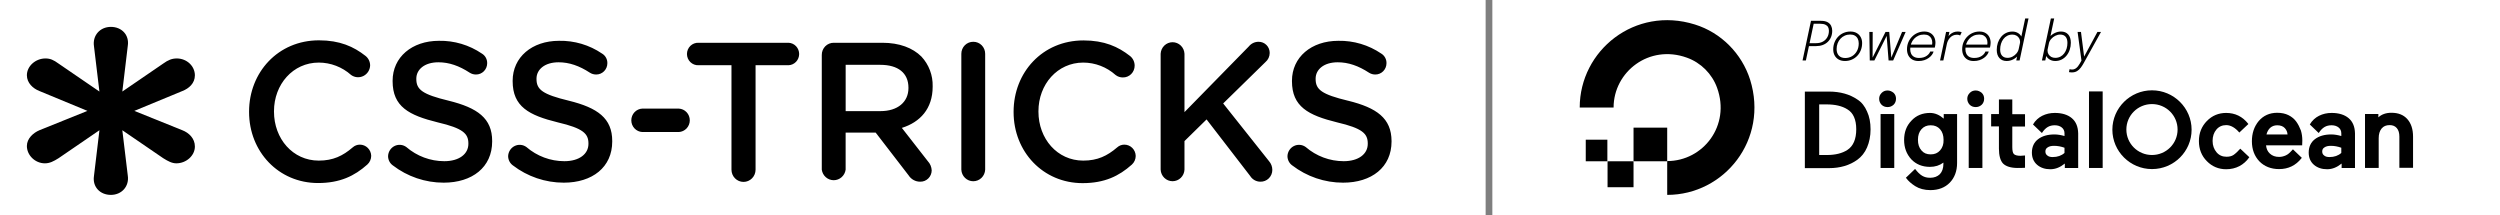 <svg viewBox="0 0 372 32" width="372px" height="32px" xmlns="http://www.w3.org/2000/svg">
  <defs></defs>
  <path d="M 53.554 21.522 C 53.158 21.52 52.775 21.667 52.479 21.934 C 51.009 23.195 49.568 23.898 47.431 23.898 C 43.569 23.898 40.769 20.644 40.769 16.61 L 40.769 16.552 C 40.769 12.544 43.598 9.312 47.431 9.312 C 49.204 9.314 50.916 9.971 52.249 11.16 C 52.512 11.348 52.821 11.462 53.142 11.488 C 53.463 11.513 53.785 11.451 54.074 11.307 C 54.363 11.162 54.608 10.942 54.785 10.668 C 54.961 10.393 55.061 10.076 55.075 9.749 C 55.076 9.472 55.014 9.198 54.894 8.949 C 54.774 8.7 54.599 8.483 54.383 8.314 C 52.626 6.936 50.575 6 47.459 6 C 41.365 6 37.062 10.777 37.062 16.61 L 37.062 16.669 C 37.062 22.564 41.447 27.235 47.33 27.235 C 50.589 27.235 52.755 26.182 54.659 24.481 C 54.839 24.319 54.983 24.12 55.082 23.898 C 55.182 23.676 55.234 23.435 55.236 23.191 C 55.224 22.745 55.042 22.322 54.728 22.01 C 54.414 21.699 53.993 21.524 53.554 21.522 Z M 66.766 14.985 C 62.869 14.045 61.948 13.342 61.948 11.761 L 61.948 11.702 C 61.948 10.351 63.159 9.268 65.235 9.268 C 66.824 9.268 68.322 9.793 69.896 10.821 C 70.174 10.996 70.494 11.088 70.821 11.087 C 71.039 11.089 71.255 11.048 71.458 10.965 C 71.66 10.882 71.844 10.759 71.999 10.604 C 72.154 10.448 72.278 10.263 72.362 10.059 C 72.447 9.855 72.491 9.636 72.492 9.414 C 72.499 9.126 72.431 8.841 72.295 8.589 C 72.158 8.337 71.957 8.126 71.714 7.979 C 69.822 6.692 67.587 6.027 65.311 6.073 C 61.302 6.073 58.42 8.503 58.42 12.023 L 58.42 12.081 C 58.42 15.864 60.84 17.153 65.139 18.21 C 68.889 19.088 69.695 19.879 69.695 21.347 L 69.695 21.406 C 69.695 22.929 68.312 23.985 66.11 23.985 C 64.039 23.984 62.036 23.237 60.456 21.876 C 60.205 21.692 59.909 21.582 59.601 21.556 C 59.292 21.53 58.983 21.589 58.705 21.727 C 58.427 21.865 58.191 22.077 58.022 22.341 C 57.853 22.604 57.758 22.91 57.746 23.224 C 57.744 23.493 57.806 23.758 57.927 23.998 C 58.047 24.238 58.222 24.444 58.438 24.601 C 60.621 26.278 63.284 27.184 66.021 27.181 C 70.262 27.181 73.234 24.892 73.234 21.052 L 73.234 20.994 C 73.245 17.594 71.033 16.038 66.766 14.985 Z M 84.646 14.985 C 80.752 14.045 79.831 13.342 79.831 11.761 L 79.831 11.702 C 79.831 10.351 81.043 9.268 83.119 9.268 C 84.703 9.268 86.206 9.793 87.78 10.821 C 88.057 10.996 88.378 11.088 88.705 11.087 C 88.923 11.089 89.139 11.048 89.341 10.965 C 89.543 10.882 89.727 10.759 89.882 10.604 C 90.038 10.448 90.161 10.263 90.246 10.059 C 90.33 9.855 90.374 9.636 90.375 9.414 C 90.383 9.126 90.315 8.841 90.178 8.589 C 90.041 8.337 89.841 8.126 89.597 7.979 C 87.7 6.688 85.458 6.023 83.176 6.073 C 79.168 6.073 76.282 8.503 76.282 12.023 L 76.282 12.081 C 76.282 15.864 78.705 17.153 83.004 18.21 C 86.754 19.088 87.561 19.879 87.561 21.347 L 87.561 21.406 C 87.561 22.929 86.177 23.985 83.976 23.985 C 81.906 23.984 79.904 23.236 78.325 21.876 C 78.073 21.693 77.778 21.583 77.469 21.557 C 77.161 21.53 76.851 21.59 76.573 21.728 C 76.295 21.866 76.059 22.078 75.889 22.341 C 75.72 22.605 75.624 22.909 75.611 23.224 C 75.611 23.493 75.673 23.758 75.794 23.997 C 75.914 24.237 76.089 24.444 76.303 24.601 C 78.488 26.278 81.152 27.183 83.89 27.181 C 88.131 27.181 91.1 24.892 91.1 21.052 L 91.1 20.994 C 91.107 17.594 88.916 16.038 84.646 14.985 Z M 101.002 16.159 L 95.578 16.159 C 95.136 16.179 94.72 16.372 94.414 16.697 C 94.109 17.021 93.939 17.453 93.939 17.902 C 93.939 18.351 94.109 18.783 94.414 19.108 C 94.72 19.433 95.136 19.625 95.578 19.646 L 101.002 19.646 C 101.444 19.625 101.86 19.433 102.166 19.108 C 102.471 18.783 102.641 18.351 102.641 17.902 C 102.641 17.453 102.471 17.021 102.166 16.697 C 101.86 16.372 101.444 16.179 101.002 16.159 Z M 117.344 6.364 L 103.942 6.364 C 103.72 6.354 103.498 6.389 103.289 6.468 C 103.081 6.548 102.89 6.669 102.729 6.825 C 102.568 6.981 102.44 7.169 102.352 7.377 C 102.265 7.585 102.22 7.809 102.22 8.035 C 102.22 8.261 102.265 8.485 102.352 8.693 C 102.44 8.901 102.568 9.089 102.729 9.245 C 102.89 9.401 103.081 9.522 103.289 9.602 C 103.498 9.681 103.72 9.716 103.942 9.706 L 108.843 9.706 L 108.843 25.246 C 108.843 25.729 109.032 26.193 109.368 26.534 C 109.704 26.876 110.16 27.068 110.636 27.068 C 111.111 27.068 111.567 26.876 111.903 26.534 C 112.24 26.193 112.428 25.729 112.428 25.246 L 112.428 9.706 L 117.344 9.706 C 117.767 9.686 118.165 9.501 118.458 9.19 C 118.75 8.879 118.913 8.465 118.913 8.035 C 118.913 7.605 118.75 7.191 118.458 6.88 C 118.165 6.569 117.767 6.384 117.344 6.364 Z M 131.273 6.364 L 124.073 6.364 C 123.837 6.36 123.602 6.405 123.383 6.495 C 123.164 6.585 122.965 6.719 122.797 6.889 C 122.63 7.059 122.498 7.262 122.409 7.484 C 122.321 7.707 122.277 7.946 122.281 8.186 L 122.281 25.25 C 122.342 25.684 122.555 26.081 122.881 26.369 C 123.207 26.656 123.624 26.815 124.056 26.815 C 124.487 26.815 124.904 26.656 125.23 26.369 C 125.556 26.081 125.769 25.684 125.83 25.25 L 125.83 19.733 L 130.301 19.733 L 135.202 26.095 C 135.389 26.388 135.646 26.627 135.949 26.791 C 136.252 26.956 136.591 27.04 136.934 27.035 C 137.154 27.039 137.372 26.999 137.577 26.917 C 137.781 26.835 137.968 26.713 138.126 26.557 C 138.284 26.402 138.411 26.217 138.498 26.012 C 138.586 25.807 138.633 25.586 138.637 25.363 C 138.617 24.847 138.412 24.357 138.06 23.985 L 134.195 19.03 C 136.905 18.181 138.78 16.188 138.78 12.901 L 138.78 12.843 C 138.801 12.029 138.664 11.22 138.376 10.46 C 138.089 9.7 137.657 9.006 137.106 8.416 C 135.812 7.126 133.836 6.364 131.284 6.364 L 131.273 6.364 Z M 135.177 13.105 C 135.177 15.186 133.564 16.534 131.025 16.534 L 125.834 16.534 L 125.834 9.647 L 130.997 9.647 C 133.621 9.647 135.177 10.85 135.177 13.051 L 135.177 13.105 Z M 144.839 6.219 C 144.605 6.213 144.372 6.256 144.155 6.343 C 143.937 6.431 143.739 6.562 143.571 6.729 C 143.404 6.895 143.272 7.095 143.182 7.314 C 143.092 7.534 143.046 7.77 143.047 8.008 L 143.047 25.246 C 143.067 25.71 143.263 26.148 143.593 26.469 C 143.923 26.79 144.363 26.969 144.82 26.969 C 145.276 26.969 145.716 26.79 146.046 26.469 C 146.376 26.148 146.572 25.71 146.593 25.246 L 146.593 8.004 C 146.594 7.769 146.55 7.537 146.462 7.32 C 146.375 7.103 146.245 6.906 146.082 6.74 C 145.919 6.574 145.726 6.442 145.512 6.353 C 145.299 6.263 145.07 6.218 144.839 6.219 Z M 167.308 21.522 C 166.912 21.519 166.529 21.666 166.233 21.934 C 164.759 23.195 163.318 23.898 161.185 23.898 C 157.32 23.898 154.52 20.644 154.52 16.61 L 154.52 16.552 C 154.52 12.544 157.348 9.312 161.185 9.312 C 162.957 9.315 164.668 9.971 166 11.16 C 166.308 11.399 166.687 11.527 167.075 11.524 C 167.305 11.529 167.534 11.487 167.748 11.4 C 167.962 11.314 168.156 11.185 168.321 11.021 C 168.485 10.857 168.615 10.661 168.703 10.445 C 168.792 10.23 168.837 9.998 168.836 9.764 C 168.835 9.487 168.773 9.214 168.653 8.965 C 168.533 8.716 168.359 8.498 168.144 8.328 C 166.383 6.951 164.336 6.015 161.221 6.015 C 155.104 6.015 150.823 10.791 150.823 16.625 L 150.823 16.683 C 150.823 22.579 155.204 27.25 161.091 27.25 C 164.35 27.25 166.512 26.197 168.416 24.495 C 168.596 24.334 168.74 24.135 168.84 23.913 C 168.939 23.691 168.992 23.45 168.993 23.206 C 168.985 22.757 168.804 22.329 168.489 22.014 C 168.174 21.7 167.75 21.523 167.308 21.522 Z M 182.008 15.393 L 188.297 9.239 C 188.493 9.075 188.652 8.869 188.762 8.635 C 188.871 8.401 188.929 8.146 188.931 7.887 C 188.934 7.667 188.893 7.449 188.811 7.245 C 188.729 7.041 188.608 6.856 188.454 6.701 C 188.301 6.545 188.119 6.422 187.918 6.34 C 187.717 6.257 187.502 6.216 187.286 6.219 C 187.006 6.215 186.73 6.275 186.476 6.395 C 186.223 6.515 186 6.691 185.823 6.911 L 176.25 16.683 L 176.25 8.004 C 176.23 7.54 176.034 7.102 175.704 6.781 C 175.373 6.461 174.934 6.281 174.477 6.281 C 174.02 6.281 173.581 6.461 173.251 6.781 C 172.92 7.102 172.725 7.54 172.704 8.004 L 172.704 25.242 C 172.725 25.706 172.92 26.144 173.251 26.465 C 173.581 26.786 174.02 26.965 174.477 26.965 C 174.934 26.965 175.373 26.786 175.704 26.465 C 176.034 26.144 176.23 25.706 176.25 25.242 L 176.25 20.994 L 179.538 17.769 L 186.027 26.186 C 186.187 26.444 186.409 26.657 186.672 26.805 C 186.934 26.954 187.229 27.033 187.529 27.035 C 187.762 27.044 187.994 27.005 188.211 26.92 C 188.429 26.836 188.627 26.708 188.795 26.543 C 188.962 26.379 189.095 26.182 189.186 25.964 C 189.276 25.746 189.323 25.512 189.322 25.275 C 189.319 24.799 189.146 24.341 188.834 23.985 L 182.008 15.393 Z M 200.58 14.985 C 196.686 14.045 195.765 13.342 195.765 11.761 L 195.765 11.702 C 195.765 10.351 196.977 9.268 199.052 9.268 C 200.641 9.268 202.139 9.793 203.713 10.821 C 203.991 10.996 204.312 11.088 204.638 11.087 C 204.856 11.089 205.073 11.048 205.275 10.965 C 205.477 10.882 205.661 10.759 205.816 10.604 C 205.971 10.448 206.095 10.263 206.18 10.059 C 206.264 9.855 206.308 9.636 206.309 9.414 C 206.318 9.127 206.251 8.843 206.116 8.591 C 205.982 8.339 205.783 8.127 205.542 7.979 C 203.65 6.692 201.415 6.027 199.139 6.073 C 195.13 6.073 192.244 8.503 192.244 12.023 L 192.244 12.081 C 192.244 15.864 194.668 17.153 198.966 18.21 C 202.717 19.088 203.523 19.879 203.523 21.347 L 203.523 21.406 C 203.523 22.929 202.139 23.985 199.938 23.985 C 197.868 23.984 195.866 23.236 194.288 21.876 C 194.036 21.693 193.74 21.583 193.431 21.557 C 193.123 21.53 192.813 21.59 192.535 21.728 C 192.257 21.866 192.021 22.078 191.852 22.341 C 191.682 22.605 191.586 22.909 191.574 23.224 C 191.573 23.493 191.636 23.759 191.757 23.998 C 191.878 24.238 192.053 24.445 192.269 24.601 C 194.452 26.278 197.115 27.184 199.852 27.181 C 204.093 27.181 207.062 24.892 207.062 21.052 L 207.062 20.994 C 207.051 17.594 204.861 16.038 200.591 14.985 L 200.58 14.985 Z" fill="black"></path>
  <path fill-rule="evenodd" clip-rule="evenodd" d="M 248.08 29 L 248.08 23.966 C 253.429 23.966 257.542 18.684 255.501 13.062 C 254.759 10.993 253.089 9.325 251.017 8.584 C 245.39 6.545 240.102 10.684 240.102 15.997 L 235.062 15.997 C 235.062 7.503 243.287 0.862 252.192 3.642 C 256.088 4.847 259.18 7.966 260.417 11.858 C 263.2 20.784 256.583 29 248.08 29 Z" fill="black"></path>
  <path fill-rule="evenodd" clip-rule="evenodd" d="M 248.079 23.997 L 243.07 23.997 L 243.07 18.993 L 248.079 18.993 L 248.079 23.997 Z" fill="black"></path>
  <path fill-rule="evenodd" clip-rule="evenodd" d="M 243.069 27.859 L 239.204 27.859 L 239.204 23.998 L 243.069 23.998 L 243.069 27.859 Z" fill="black"></path>
  <path fill-rule="evenodd" clip-rule="evenodd" d="M 239.207 23.998 L 235.96 23.998 L 235.96 20.786 L 239.176 20.786 L 239.176 23.998 L 239.207 23.998 Z" fill="black"></path>
  <path fill-rule="evenodd" clip-rule="evenodd" d="M 276.374 14.804 C 275.238 14.028 273.817 13.628 272.16 13.628 L 268.562 13.628 L 268.562 25.018 L 272.16 25.018 C 273.817 25.018 275.238 24.595 276.374 23.771 C 276.989 23.324 277.487 22.712 277.818 21.935 C 278.149 21.159 278.339 20.264 278.339 19.252 C 278.339 18.24 278.173 17.346 277.818 16.593 C 277.487 15.816 277.013 15.204 276.374 14.804 Z M 270.671 15.535 L 271.807 15.535 C 273.062 15.535 274.103 15.77 274.885 16.265 C 275.761 16.782 276.21 17.794 276.21 19.23 C 276.21 20.713 275.761 21.748 274.885 22.313 C 274.127 22.807 273.109 23.066 271.831 23.066 L 270.695 23.066 L 270.695 15.535 L 270.671 15.535 Z" fill="black"></path>
  <path fill-rule="evenodd" clip-rule="evenodd" d="M 280.871 13.463 C 280.516 13.463 280.232 13.581 279.995 13.816 C 279.759 14.051 279.617 14.334 279.617 14.687 C 279.617 15.04 279.735 15.322 279.972 15.581 C 280.209 15.817 280.516 15.934 280.871 15.934 C 281.226 15.934 281.51 15.817 281.771 15.581 C 282.008 15.346 282.126 15.04 282.126 14.687 C 282.126 14.334 282.008 14.051 281.771 13.816 C 281.51 13.604 281.203 13.463 280.871 13.463 Z" fill="black"></path>
  <rect x="279.83" y="16.969" width="2.036" height="8.025" fill="black"></rect>
  <path fill-rule="evenodd" clip-rule="evenodd" d="M 289.226 17.652 C 288.61 17.11 287.924 16.804 287.19 16.804 C 286.077 16.804 285.13 17.181 284.42 17.958 C 283.686 18.711 283.331 19.676 283.331 20.829 C 283.331 21.958 283.686 22.923 284.396 23.7 C 285.106 24.453 286.053 24.83 287.166 24.83 C 287.947 24.83 288.61 24.618 289.178 24.194 L 289.178 24.382 C 289.178 25.041 288.989 25.559 288.657 25.912 C 288.302 26.265 287.805 26.454 287.213 26.454 C 286.266 26.454 285.698 26.077 284.964 25.136 L 283.591 26.454 L 283.639 26.501 C 283.947 26.924 284.396 27.324 284.988 27.701 C 285.58 28.077 286.361 28.289 287.237 28.289 C 288.444 28.289 289.415 27.913 290.125 27.183 C 290.835 26.454 291.214 25.465 291.214 24.265 L 291.214 16.969 L 289.226 16.969 L 289.226 17.652 Z M 288.681 22.383 C 288.326 22.783 287.876 22.971 287.285 22.971 C 286.693 22.971 286.243 22.783 285.912 22.383 C 285.557 21.983 285.391 21.465 285.391 20.806 C 285.391 20.147 285.557 19.629 285.912 19.229 C 286.267 18.829 286.717 18.641 287.285 18.641 C 287.876 18.641 288.326 18.829 288.681 19.229 C 289.036 19.629 289.202 20.17 289.202 20.806 C 289.226 21.465 289.036 21.983 288.681 22.383 Z" fill="black"></path>
  <rect x="292.945" y="16.969" width="2.036" height="8.025" fill="black"></rect>
  <path fill-rule="evenodd" clip-rule="evenodd" d="M 293.986 13.463 C 293.631 13.463 293.347 13.581 293.11 13.816 C 292.873 14.051 292.731 14.334 292.731 14.687 C 292.731 15.04 292.85 15.322 293.086 15.581 C 293.323 15.817 293.631 15.934 293.986 15.934 C 294.341 15.934 294.625 15.817 294.885 15.581 C 295.122 15.346 295.24 15.04 295.24 14.687 C 295.24 14.334 295.122 14.051 294.885 13.816 C 294.625 13.604 294.341 13.463 293.986 13.463 Z" fill="black"></path>
  <path fill-rule="evenodd" clip-rule="evenodd" d="M 299.429 14.803 L 297.441 14.803 L 297.441 16.969 L 296.281 16.969 L 296.281 18.804 L 297.441 18.804 L 297.441 22.123 C 297.441 23.158 297.654 23.911 298.056 24.335 C 298.483 24.759 299.216 24.994 300.234 24.994 C 300.566 24.994 300.897 24.994 301.229 24.97 L 301.323 24.97 L 301.323 23.135 L 300.637 23.182 C 300.163 23.182 299.832 23.088 299.666 22.923 C 299.5 22.758 299.429 22.405 299.429 21.864 L 299.429 18.828 L 301.323 18.828 L 301.323 16.992 L 299.429 16.992 L 299.429 14.803 Z" fill="black"></path>
  <path fill-rule="evenodd" clip-rule="evenodd" d="M 310.842 13.603 L 312.877 13.603 L 312.877 24.994 L 310.842 24.994 L 310.842 13.603 Z" fill="black"></path>
  <path fill-rule="evenodd" clip-rule="evenodd" d="M 333.353 22.123 C 332.998 22.523 332.619 22.876 332.335 23.065 C 332.051 23.253 331.696 23.323 331.294 23.323 C 330.702 23.323 330.205 23.112 329.826 22.664 C 329.447 22.217 329.234 21.652 329.234 20.97 C 329.234 20.287 329.423 19.723 329.802 19.275 C 330.181 18.828 330.678 18.616 331.27 18.616 C 331.933 18.616 332.619 19.017 333.211 19.723 L 334.56 18.452 C 333.685 17.322 332.572 16.804 331.246 16.804 C 330.134 16.804 329.163 17.204 328.382 18.005 C 327.601 18.805 327.198 19.793 327.198 20.993 C 327.198 22.194 327.601 23.206 328.382 23.982 C 329.163 24.783 330.134 25.183 331.246 25.183 C 332.714 25.183 333.898 24.547 334.702 23.394 L 333.353 22.123 Z" fill="black"></path>
  <path fill-rule="evenodd" clip-rule="evenodd" d="M 341.686 18.1 C 341.402 17.7 341 17.371 340.526 17.135 C 340.053 16.9 339.485 16.782 338.846 16.782 C 337.709 16.782 336.786 17.206 336.1 18.006 C 335.413 18.83 335.082 19.842 335.082 21.018 C 335.082 22.242 335.461 23.231 336.194 24.007 C 336.928 24.76 337.922 25.161 339.13 25.161 C 340.503 25.161 341.615 24.619 342.468 23.537 L 342.515 23.49 L 341.189 22.219 C 341.071 22.36 340.882 22.525 340.74 22.689 C 340.55 22.878 340.361 23.019 340.148 23.113 C 339.84 23.254 339.509 23.348 339.13 23.348 C 338.562 23.348 338.112 23.184 337.757 22.854 C 337.425 22.548 337.236 22.148 337.189 21.63 L 342.562 21.63 L 342.586 20.901 C 342.586 20.383 342.515 19.889 342.373 19.418 C 342.184 18.924 341.97 18.5 341.686 18.1 Z M 337.259 19.982 C 337.354 19.606 337.543 19.276 337.78 19.041 C 338.064 18.782 338.419 18.641 338.845 18.641 C 339.343 18.641 339.721 18.782 339.982 19.064 C 340.218 19.323 340.36 19.629 340.384 20.006 L 337.259 20.006 L 337.259 19.982 Z" fill="black"></path>
  <path fill-rule="evenodd" clip-rule="evenodd" d="M 349.476 17.581 C 348.86 17.063 348.008 16.804 346.943 16.804 C 346.257 16.804 345.641 16.946 345.073 17.228 C 344.552 17.487 344.031 17.934 343.7 18.522 L 343.724 18.546 L 345.026 19.793 C 345.57 18.946 346.162 18.64 346.943 18.64 C 347.369 18.64 347.724 18.758 347.985 18.969 C 348.245 19.181 348.387 19.464 348.387 19.84 L 348.387 20.24 C 347.89 20.099 347.393 20.005 346.896 20.005 C 345.878 20.005 345.073 20.24 344.457 20.711 C 343.842 21.182 343.534 21.864 343.534 22.711 C 343.534 23.465 343.795 24.077 344.315 24.524 C 344.836 24.971 345.499 25.183 346.28 25.183 C 347.061 25.183 347.772 24.877 348.434 24.335 L 348.434 24.994 L 350.423 24.994 L 350.423 19.84 C 350.399 18.852 350.091 18.099 349.476 17.581 Z M 345.876 21.935 C 346.113 21.77 346.421 21.7 346.847 21.7 C 347.344 21.7 347.865 21.794 348.385 21.982 L 348.385 22.759 C 347.936 23.159 347.344 23.37 346.634 23.37 C 346.279 23.37 346.018 23.3 345.829 23.135 C 345.639 22.994 345.545 22.806 345.545 22.547 C 345.545 22.288 345.639 22.076 345.876 21.935 Z" fill="black"></path>
  <path fill-rule="evenodd" clip-rule="evenodd" d="M 358.21 17.721 C 357.642 17.086 356.86 16.78 355.842 16.78 C 355.038 16.78 354.375 17.015 353.901 17.462 L 353.901 16.968 L 351.913 16.968 L 351.913 24.993 L 353.949 24.993 L 353.949 20.569 C 353.949 19.957 354.091 19.486 354.375 19.133 C 354.659 18.78 355.061 18.615 355.582 18.615 C 356.032 18.615 356.387 18.757 356.647 19.063 C 356.908 19.369 357.026 19.792 357.026 20.333 L 357.026 24.97 L 359.062 24.97 L 359.062 20.333 C 359.062 19.227 358.778 18.357 358.21 17.721 Z" fill="black"></path>
  <path fill-rule="evenodd" clip-rule="evenodd" d="M 308.287 17.581 C 307.671 17.063 306.819 16.804 305.754 16.804 C 305.067 16.804 304.452 16.946 303.883 17.228 C 303.363 17.487 302.842 17.934 302.51 18.522 L 302.534 18.546 L 303.836 19.793 C 304.381 18.946 304.972 18.64 305.754 18.64 C 306.18 18.64 306.535 18.758 306.795 18.969 C 307.056 19.181 307.198 19.464 307.198 19.84 L 307.198 20.24 C 306.7 20.099 306.203 20.005 305.706 20.005 C 304.688 20.005 303.883 20.24 303.268 20.711 C 302.652 21.182 302.345 21.864 302.345 22.711 C 302.345 23.465 302.605 24.077 303.126 24.524 C 303.647 24.971 304.31 25.183 305.091 25.183 C 305.872 25.183 306.582 24.877 307.245 24.335 L 307.245 24.994 L 309.233 24.994 L 309.233 19.84 C 309.21 18.852 308.902 18.099 308.287 17.581 Z M 304.687 21.935 C 304.924 21.77 305.231 21.7 305.657 21.7 C 306.154 21.7 306.675 21.794 307.196 21.982 L 307.196 22.759 C 306.746 23.159 306.154 23.37 305.444 23.37 C 305.089 23.37 304.829 23.3 304.639 23.135 C 304.45 22.994 304.355 22.806 304.355 22.547 C 304.355 22.288 304.45 22.076 304.687 21.935 Z" fill="black"></path>
  <path fill-rule="evenodd" clip-rule="evenodd" d="M 320.215 25.159 C 316.972 25.159 314.321 22.523 314.321 19.299 C 314.321 16.074 316.972 13.439 320.215 13.439 C 323.458 13.439 326.11 16.074 326.11 19.299 C 326.11 22.523 323.482 25.159 320.215 25.159 Z M 320.214 15.486 C 318.107 15.486 316.403 17.18 316.403 19.275 C 316.403 21.37 318.107 23.064 320.214 23.064 C 322.321 23.064 324.025 21.37 324.025 19.275 C 324.025 17.18 322.321 15.486 320.214 15.486 Z" fill="black"></path>
  <path d="M 268.714 9 L 268.218 9 L 269.474 3.1 L 270.974 3.1 C 271.377 3.1 271.699 3.167 271.942 3.3 C 272.185 3.433 272.361 3.612 272.47 3.836 C 272.579 4.06 272.634 4.307 272.634 4.576 C 272.634 4.923 272.575 5.236 272.458 5.516 C 272.343 5.793 272.179 6.033 271.966 6.236 C 271.755 6.439 271.503 6.593 271.21 6.7 C 270.917 6.807 270.594 6.86 270.242 6.86 L 269.17 6.86 L 268.714 9 Z M 269.21 6.676 L 269.042 6.424 L 270.234 6.424 C 270.621 6.424 270.957 6.347 271.242 6.192 C 271.527 6.035 271.749 5.817 271.906 5.54 C 272.063 5.263 272.142 4.94 272.142 4.572 C 272.142 4.361 272.099 4.18 272.014 4.028 C 271.929 3.873 271.791 3.753 271.602 3.668 C 271.413 3.58 271.162 3.536 270.85 3.536 L 269.654 3.536 L 269.934 3.26 L 269.21 6.676 Z M 274.536 9.076 C 274.173 9.076 273.861 9.004 273.6 8.86 C 273.338 8.713 273.137 8.511 272.996 8.252 C 272.854 7.993 272.784 7.692 272.784 7.348 C 272.784 6.975 272.848 6.627 272.976 6.304 C 273.106 5.981 273.286 5.7 273.516 5.46 C 273.748 5.217 274.018 5.029 274.328 4.896 C 274.64 4.76 274.977 4.692 275.34 4.692 C 275.705 4.692 276.017 4.767 276.276 4.916 C 276.537 5.065 276.737 5.269 276.876 5.528 C 277.014 5.784 277.084 6.075 277.084 6.4 C 277.084 6.795 277.017 7.156 276.884 7.484 C 276.753 7.809 276.572 8.091 276.34 8.328 C 276.108 8.565 275.837 8.749 275.528 8.88 C 275.221 9.011 274.89 9.076 274.536 9.076 Z M 274.572 8.632 C 274.948 8.632 275.286 8.541 275.588 8.36 C 275.892 8.176 276.133 7.921 276.312 7.596 C 276.49 7.268 276.58 6.887 276.58 6.452 C 276.58 6.185 276.53 5.955 276.432 5.76 C 276.333 5.563 276.189 5.409 276 5.3 C 275.813 5.191 275.582 5.136 275.308 5.136 C 275.014 5.136 274.744 5.192 274.496 5.304 C 274.25 5.413 274.037 5.567 273.856 5.764 C 273.677 5.961 273.537 6.191 273.436 6.452 C 273.337 6.713 273.288 6.996 273.288 7.3 C 273.288 7.711 273.398 8.036 273.62 8.276 C 273.844 8.513 274.161 8.632 274.572 8.632 Z M 281.021 9 L 280.689 4.752 L 281.117 4.752 L 281.441 8.76 L 281.349 8.76 L 283.029 4.752 L 283.561 4.752 L 281.701 9 L 281.021 9 Z M 278.221 9 L 278.157 4.752 L 278.657 4.752 L 278.641 8.76 L 278.545 8.76 L 280.565 4.752 L 281.029 4.752 L 278.905 9 L 278.221 9 Z M 284.032 7.084 L 284.128 6.64 L 287.568 6.64 L 287.468 6.78 C 287.482 6.724 287.494 6.659 287.504 6.584 C 287.515 6.507 287.52 6.423 287.52 6.332 C 287.52 6.111 287.475 5.911 287.384 5.732 C 287.296 5.551 287.162 5.407 286.98 5.3 C 286.799 5.193 286.568 5.14 286.288 5.14 C 285.987 5.14 285.711 5.196 285.46 5.308 C 285.212 5.42 284.996 5.576 284.812 5.776 C 284.631 5.973 284.49 6.204 284.388 6.468 C 284.29 6.729 284.24 7.012 284.24 7.316 C 284.24 7.575 284.287 7.803 284.38 8 C 284.476 8.197 284.622 8.351 284.816 8.46 C 285.011 8.569 285.256 8.624 285.552 8.624 C 285.8 8.624 286.02 8.595 286.212 8.536 C 286.407 8.475 286.572 8.395 286.708 8.296 C 286.847 8.197 286.958 8.093 287.04 7.984 C 287.126 7.872 287.184 7.767 287.216 7.668 L 287.716 7.668 C 287.676 7.825 287.596 7.987 287.476 8.152 C 287.359 8.315 287.204 8.467 287.012 8.608 C 286.82 8.749 286.595 8.864 286.336 8.952 C 286.08 9.037 285.795 9.08 285.48 9.08 C 285.118 9.08 284.807 9.007 284.548 8.86 C 284.292 8.711 284.096 8.505 283.96 8.244 C 283.827 7.98 283.76 7.676 283.76 7.332 C 283.76 6.961 283.826 6.617 283.956 6.3 C 284.09 5.98 284.274 5.7 284.508 5.46 C 284.746 5.217 285.02 5.029 285.332 4.896 C 285.644 4.76 285.979 4.692 286.336 4.692 C 286.694 4.692 286.995 4.767 287.24 4.916 C 287.488 5.063 287.676 5.263 287.804 5.516 C 287.932 5.769 287.996 6.055 287.996 6.372 C 287.996 6.484 287.986 6.607 287.964 6.74 C 287.946 6.873 287.923 6.988 287.896 7.084 L 284.032 7.084 Z M 288.677 9 L 289.577 4.752 L 290.073 4.752 L 289.809 6.004 L 289.621 5.948 C 289.666 5.815 289.735 5.676 289.829 5.532 C 289.922 5.385 290.039 5.248 290.181 5.12 C 290.322 4.992 290.486 4.889 290.673 4.812 C 290.862 4.732 291.074 4.692 291.309 4.692 C 291.477 4.692 291.611 4.707 291.713 4.736 C 291.817 4.765 291.879 4.788 291.901 4.804 L 291.665 5.284 C 291.641 5.265 291.59 5.241 291.513 5.212 C 291.438 5.183 291.323 5.168 291.169 5.168 C 290.945 5.168 290.747 5.212 290.577 5.3 C 290.406 5.385 290.261 5.497 290.141 5.636 C 290.021 5.775 289.923 5.923 289.849 6.08 C 289.777 6.237 289.726 6.387 289.697 6.528 L 289.169 9 L 288.677 9 Z M 292.243 7.084 L 292.339 6.64 L 295.779 6.64 L 295.679 6.78 C 295.693 6.724 295.705 6.659 295.715 6.584 C 295.726 6.507 295.731 6.423 295.731 6.332 C 295.731 6.111 295.686 5.911 295.595 5.732 C 295.507 5.551 295.373 5.407 295.191 5.3 C 295.01 5.193 294.779 5.14 294.499 5.14 C 294.198 5.14 293.922 5.196 293.671 5.308 C 293.423 5.42 293.207 5.576 293.023 5.776 C 292.842 5.973 292.701 6.204 292.599 6.468 C 292.501 6.729 292.451 7.012 292.451 7.316 C 292.451 7.575 292.498 7.803 292.591 8 C 292.687 8.197 292.833 8.351 293.027 8.46 C 293.222 8.569 293.467 8.624 293.763 8.624 C 294.011 8.624 294.231 8.595 294.423 8.536 C 294.618 8.475 294.783 8.395 294.919 8.296 C 295.058 8.197 295.169 8.093 295.251 7.984 C 295.337 7.872 295.395 7.767 295.427 7.668 L 295.927 7.668 C 295.887 7.825 295.807 7.987 295.687 8.152 C 295.57 8.315 295.415 8.467 295.223 8.608 C 295.031 8.749 294.806 8.864 294.547 8.952 C 294.291 9.037 294.006 9.08 293.691 9.08 C 293.329 9.08 293.018 9.007 292.759 8.86 C 292.503 8.711 292.307 8.505 292.171 8.244 C 292.038 7.98 291.971 7.676 291.971 7.332 C 291.971 6.961 292.037 6.617 292.167 6.3 C 292.301 5.98 292.485 5.7 292.719 5.46 C 292.957 5.217 293.231 5.029 293.543 4.896 C 293.855 4.76 294.19 4.692 294.547 4.692 C 294.905 4.692 295.206 4.767 295.451 4.916 C 295.699 5.063 295.887 5.263 296.015 5.516 C 296.143 5.769 296.207 6.055 296.207 6.372 C 296.207 6.484 296.197 6.607 296.175 6.74 C 296.157 6.873 296.134 6.988 296.107 7.084 L 292.243 7.084 Z M 298.588 9.076 C 298.134 9.076 297.776 8.931 297.512 8.64 C 297.248 8.349 297.116 7.941 297.116 7.416 C 297.116 7.048 297.17 6.7 297.28 6.372 C 297.392 6.044 297.549 5.755 297.752 5.504 C 297.957 5.251 298.202 5.053 298.488 4.912 C 298.773 4.768 299.09 4.696 299.44 4.696 C 299.728 4.696 299.984 4.756 300.208 4.876 C 300.434 4.996 300.613 5.161 300.744 5.372 C 300.874 5.583 300.94 5.825 300.94 6.1 C 300.94 6.172 300.934 6.248 300.924 6.328 C 300.913 6.405 300.901 6.467 300.888 6.512 L 300.548 6.52 C 300.561 6.475 300.57 6.424 300.576 6.368 C 300.584 6.309 300.588 6.26 300.588 6.22 C 300.588 6.017 300.537 5.835 300.436 5.672 C 300.337 5.509 300.201 5.381 300.028 5.288 C 299.857 5.195 299.662 5.148 299.444 5.148 C 299.153 5.148 298.894 5.208 298.668 5.328 C 298.444 5.445 298.254 5.608 298.1 5.816 C 297.945 6.021 297.826 6.259 297.744 6.528 C 297.664 6.795 297.624 7.076 297.624 7.372 C 297.624 7.769 297.718 8.075 297.908 8.288 C 298.1 8.501 298.37 8.608 298.72 8.608 C 298.984 8.608 299.232 8.547 299.464 8.424 C 299.698 8.301 299.898 8.139 300.064 7.936 C 300.232 7.731 300.341 7.504 300.392 7.256 L 300.784 7.264 C 300.712 7.6 300.569 7.905 300.356 8.18 C 300.142 8.455 299.881 8.673 299.572 8.836 C 299.265 8.996 298.937 9.076 298.588 9.076 Z M 300.02 9 L 301.348 2.748 L 301.844 2.748 L 300.516 9 L 300.02 9 Z M 305.817 9.076 C 305.532 9.076 305.276 9.015 305.049 8.892 C 304.822 8.769 304.644 8.601 304.513 8.388 C 304.385 8.172 304.321 7.927 304.321 7.652 C 304.321 7.577 304.325 7.505 304.333 7.436 C 304.344 7.367 304.356 7.307 304.369 7.256 L 304.705 7.248 C 304.697 7.28 304.689 7.323 304.681 7.376 C 304.676 7.429 304.673 7.481 304.673 7.532 C 304.673 7.735 304.722 7.917 304.821 8.08 C 304.922 8.243 305.058 8.372 305.229 8.468 C 305.402 8.561 305.598 8.608 305.817 8.608 C 306.105 8.608 306.361 8.549 306.585 8.432 C 306.812 8.312 307.002 8.148 307.157 7.94 C 307.314 7.732 307.433 7.495 307.513 7.228 C 307.593 6.961 307.633 6.68 307.633 6.384 C 307.633 5.979 307.541 5.671 307.357 5.46 C 307.173 5.249 306.905 5.144 306.553 5.144 C 306.305 5.144 306.062 5.204 305.825 5.324 C 305.588 5.444 305.382 5.604 305.209 5.804 C 305.036 6.004 304.922 6.225 304.869 6.468 L 304.485 6.456 C 304.557 6.12 304.705 5.819 304.929 5.552 C 305.153 5.285 305.418 5.076 305.725 4.924 C 306.034 4.769 306.352 4.692 306.677 4.692 C 307.133 4.692 307.49 4.837 307.749 5.128 C 308.01 5.419 308.141 5.831 308.141 6.364 C 308.141 6.732 308.085 7.08 307.973 7.408 C 307.864 7.733 307.706 8.021 307.501 8.272 C 307.296 8.523 307.05 8.72 306.765 8.864 C 306.48 9.005 306.164 9.076 305.817 9.076 Z M 303.837 9 L 305.169 2.748 L 305.665 2.748 L 304.337 9 L 303.837 9 Z M 308.282 10.776 C 308.183 10.776 308.093 10.769 308.01 10.756 C 307.927 10.745 307.878 10.736 307.862 10.728 L 307.954 10.284 C 307.983 10.303 308.037 10.317 308.114 10.328 C 308.189 10.341 308.262 10.348 308.334 10.348 C 308.518 10.348 308.681 10.303 308.822 10.212 C 308.966 10.121 309.093 10.007 309.202 9.868 C 309.311 9.729 309.406 9.587 309.486 9.44 L 309.722 9.012 L 309.146 4.752 L 309.65 4.752 L 310.134 8.552 L 310.046 8.552 L 312.098 4.752 L 312.63 4.752 L 310.038 9.42 C 309.91 9.652 309.769 9.871 309.614 10.076 C 309.462 10.284 309.279 10.452 309.066 10.58 C 308.853 10.711 308.591 10.776 308.282 10.776 Z" fill="black"></path>
  <line x1="221.562" y1="0" x2="221.562" y2="32" stroke="black" stroke-opacity="0.5"></line>
  <path d="M 14.795 19.379 L 8.707 23.545 C 7.977 24 7.409 24.303 6.678 24.303 C 5.218 24.303 4 23.09 4 21.729 C 4 20.591 4.974 19.757 5.867 19.379 L 13.009 16.5 L 5.867 13.545 C 4.896 13.167 4 12.334 4 11.197 C 4 9.834 5.299 8.697 6.758 8.697 C 7.489 8.697 7.975 8.924 8.705 9.455 L 14.793 13.621 L 13.984 6.879 C 13.74 5.287 14.876 4 16.5 4 C 18.124 4 19.258 5.212 19.016 6.803 L 18.202 13.621 L 24.29 9.455 C 25.023 8.924 25.591 8.697 26.322 8.697 C 27.795 8.71 28.987 9.822 29 11.197 C 29 12.409 28.107 13.167 27.133 13.546 L 19.99 16.5 L 27.133 19.379 C 28.107 19.757 29 20.591 29 21.803 C 29 23.166 27.701 24.303 26.242 24.303 C 25.593 24.303 25.025 24 24.294 23.545 L 18.202 19.379 L 19.014 26.121 C 19.257 27.712 18.121 29 16.497 29 C 14.874 29 13.74 27.788 13.981 26.197 L 14.795 19.379 Z"></path>
</svg>